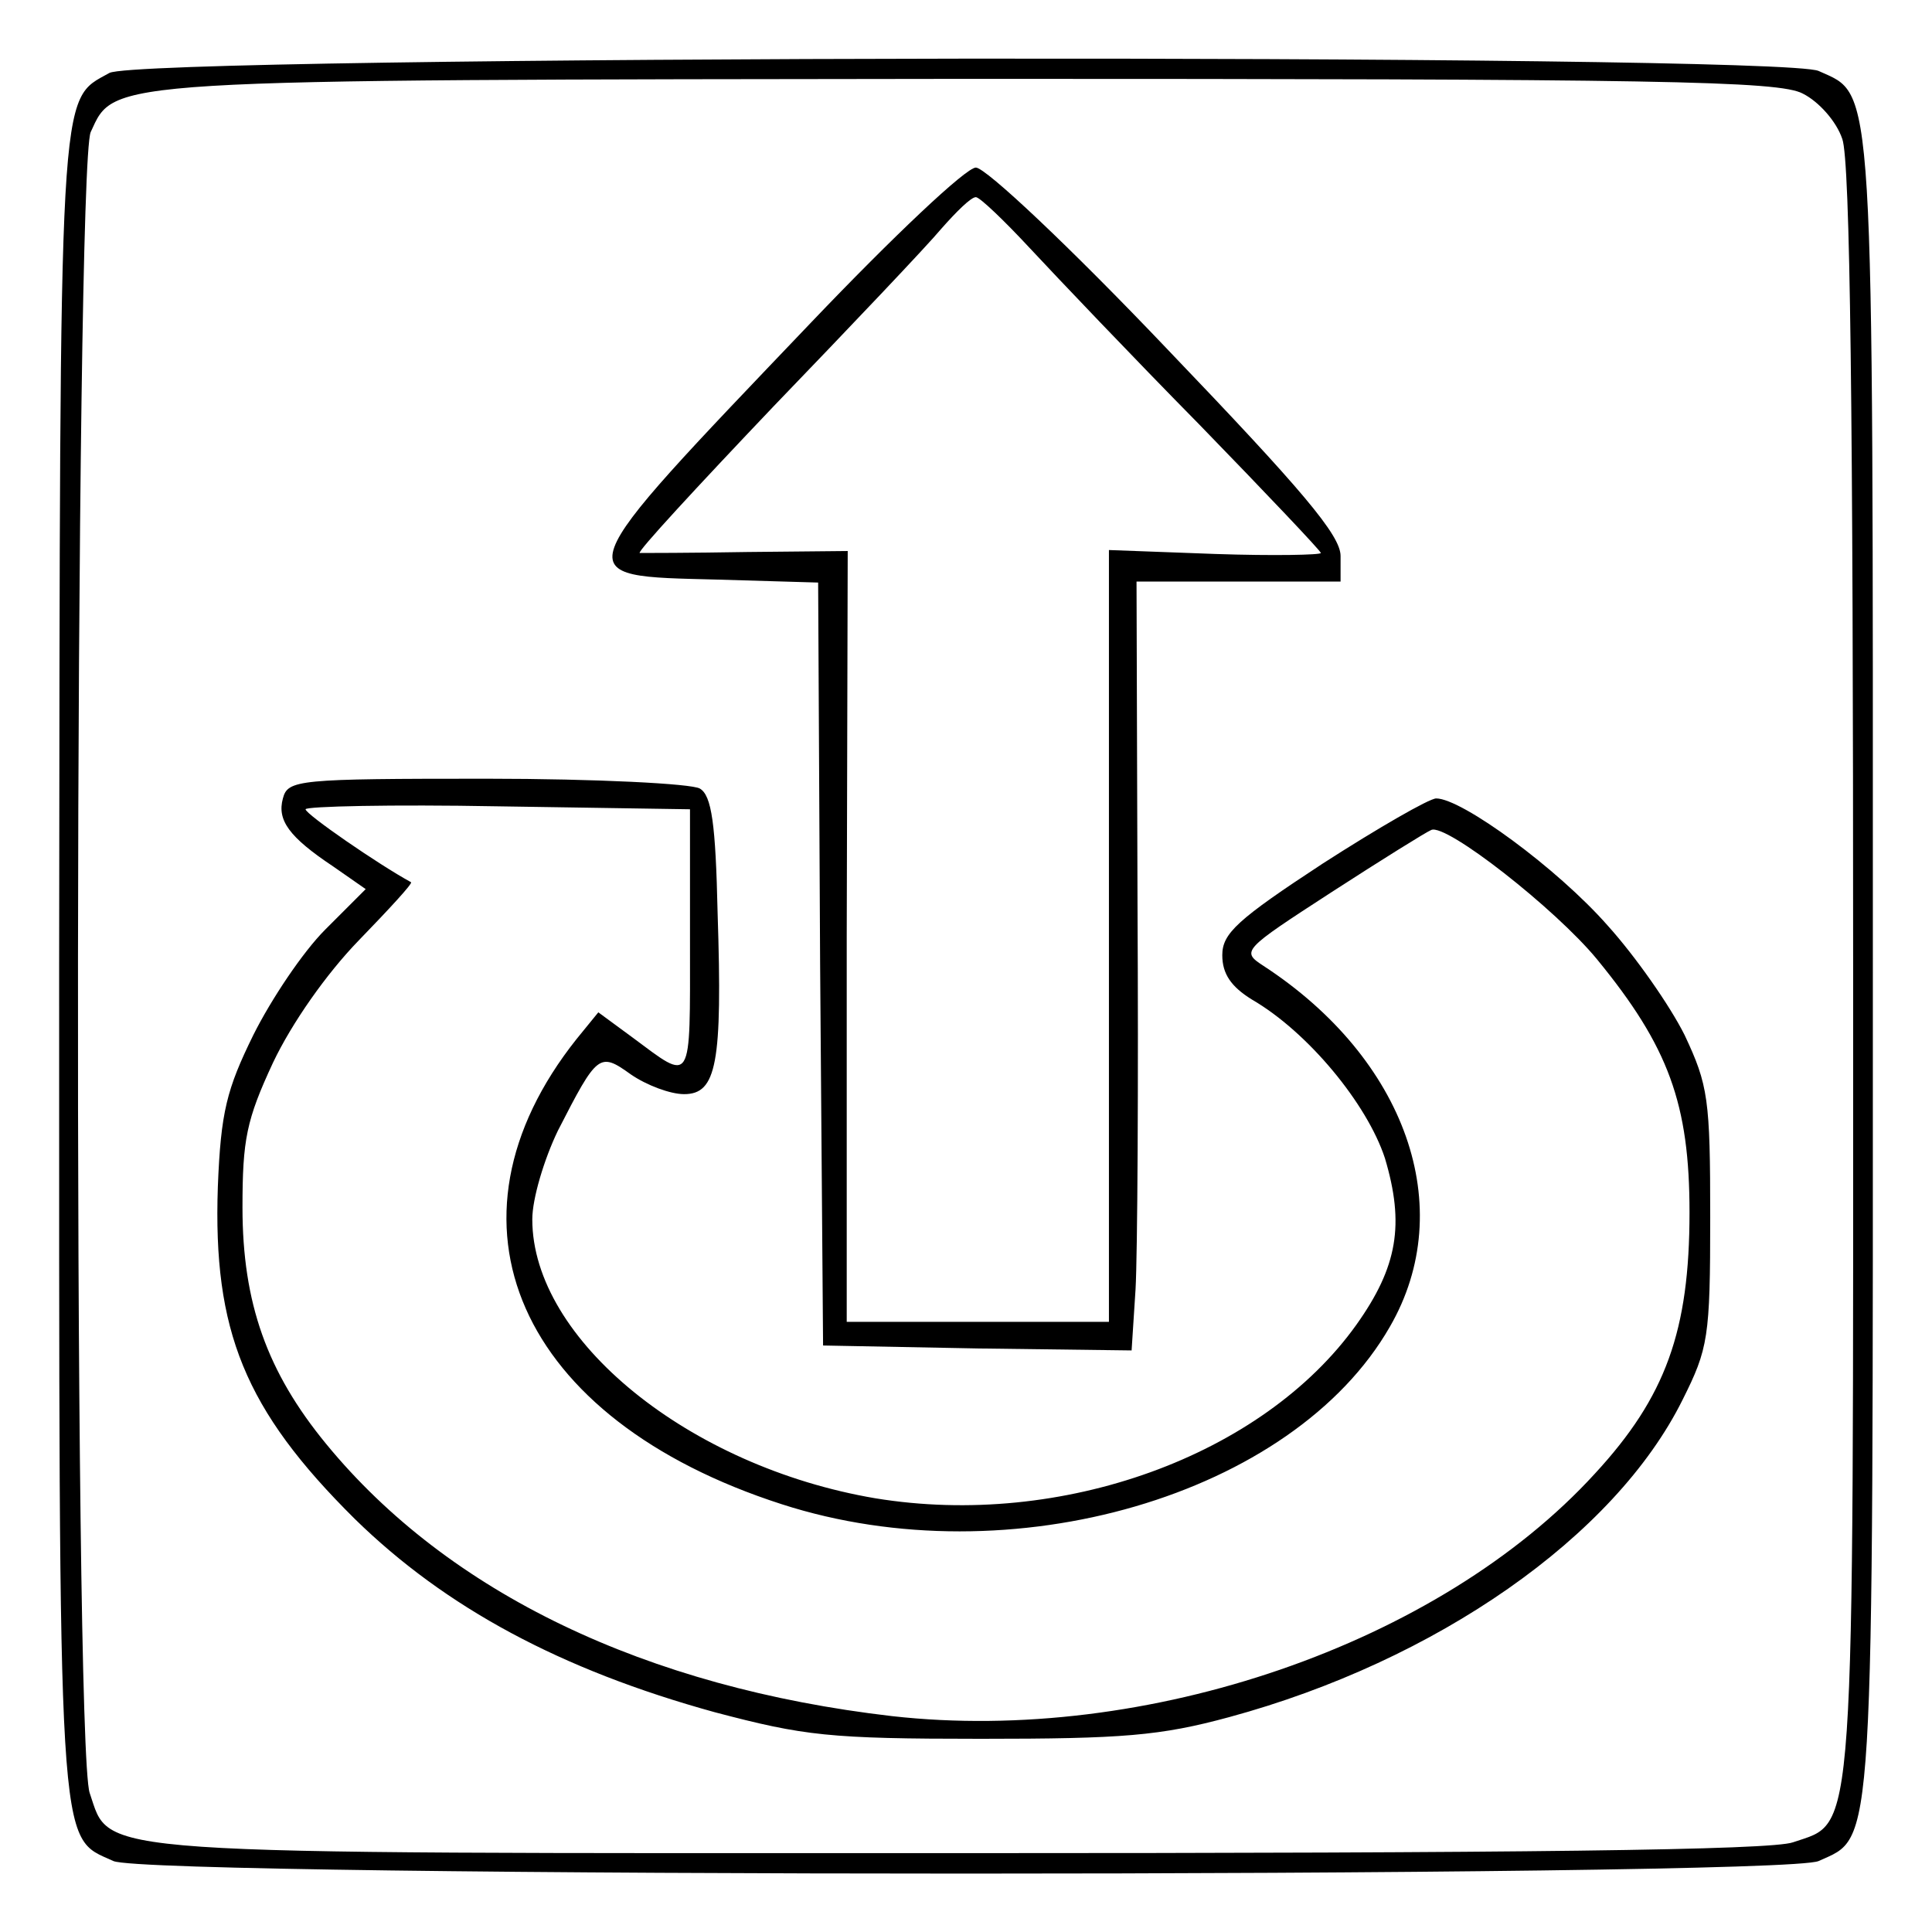 <?xml version="1.0" standalone="no"?>
<!DOCTYPE svg PUBLIC "-//W3C//DTD SVG 20010904//EN"
 "http://www.w3.org/TR/2001/REC-SVG-20010904/DTD/svg10.dtd">
<svg version="1.0" xmlns="http://www.w3.org/2000/svg"
 width="196pt" height="196pt" viewBox="0 0 196 196"
 preserveAspectRatio="xMidYMid meet">
<g transform="translate(0,196) scale(0.1,-0.1)"
fill="#000000" stroke="none">
<path d="M111 1886 c-52 -29 -50 0 -51 -904 0 -916 -2 -884 55 -910 37 -17
1693 -17 1730 0 57 26 55 -5 55 908 0 913 2 882 -55 908 -40 18 -1701 16
-1734 -2z m1718 -21 c16 -8 34 -28 40 -46 8 -22 11 -276 11 -846 0 -896 3
-860 -61 -882 -22 -8 -276 -11 -846 -11 -896 0 -860 -3 -882 61 -17 48 -15
1648 1 1685 25 54 7 53 891 54 701 0 822 -2 846 -15z"/>
<path d="M823 1633 c-252 -264 -249 -257 -95 -261 l102 -3 2 -387 3 -387 157
-3 156 -2 4 62 c2 35 3 210 2 391 l-1 327 104 0 103 0 0 26 c0 21 -39 67 -176
210 -98 103 -184 184 -194 184 -10 0 -84 -70 -167 -157z m222 75 c27 -29 104
-110 172 -179 68 -70 123 -128 123 -130 0 -2 -48 -3 -107 -1 l-108 4 0 -392 0
-391 -133 0 -133 0 0 391 1 391 -102 -1 c-57 -1 -106 -1 -109 -1 -3 1 58 67
136 149 78 81 155 162 170 180 15 17 30 32 35 32 4 0 29 -24 55 -52z"/>
<path d="M287 1150 c-6 -22 6 -39 51 -69 l33 -23 -41 -41 c-23 -23 -55 -71
-73 -107 -27 -55 -33 -78 -36 -154 -5 -146 27 -226 139 -337 92 -90 209 -153
365 -196 91 -24 116 -27 270 -27 144 0 182 3 252 22 210 57 391 183 460 322
26 52 28 63 28 185 0 120 -2 134 -26 185 -15 30 -50 80 -78 111 -51 58 -148
129 -174 129 -7 0 -59 -30 -115 -66 -87 -57 -102 -71 -102 -93 0 -19 9 -32 30
-45 57 -33 117 -106 135 -161 20 -67 13 -110 -29 -169 -95 -133 -299 -207
-488 -176 -189 32 -348 161 -348 283 0 21 12 61 26 90 40 78 42 80 74 57 16
-11 40 -20 54 -20 33 0 39 31 34 184 -2 90 -6 119 -18 126 -8 5 -106 10 -216
10 -192 0 -202 -1 -207 -20z m413 -146 c0 -147 3 -142 -59 -96 l-34 25 -22
-27 c-148 -186 -59 -386 208 -472 232 -75 519 9 617 180 70 121 16 272 -128
366 -23 15 -22 16 69 75 51 33 96 61 101 63 15 7 126 -80 168 -131 73 -89 94
-147 94 -257 0 -120 -24 -187 -96 -265 -158 -173 -455 -275 -713 -246 -250 29
-450 125 -574 276 -60 73 -85 143 -85 240 0 69 4 89 31 147 19 40 54 90 87
124 31 32 55 58 53 59 -33 18 -107 69 -107 74 0 3 88 5 195 3 l195 -3 0 -135z"/>
</g>
</svg>
